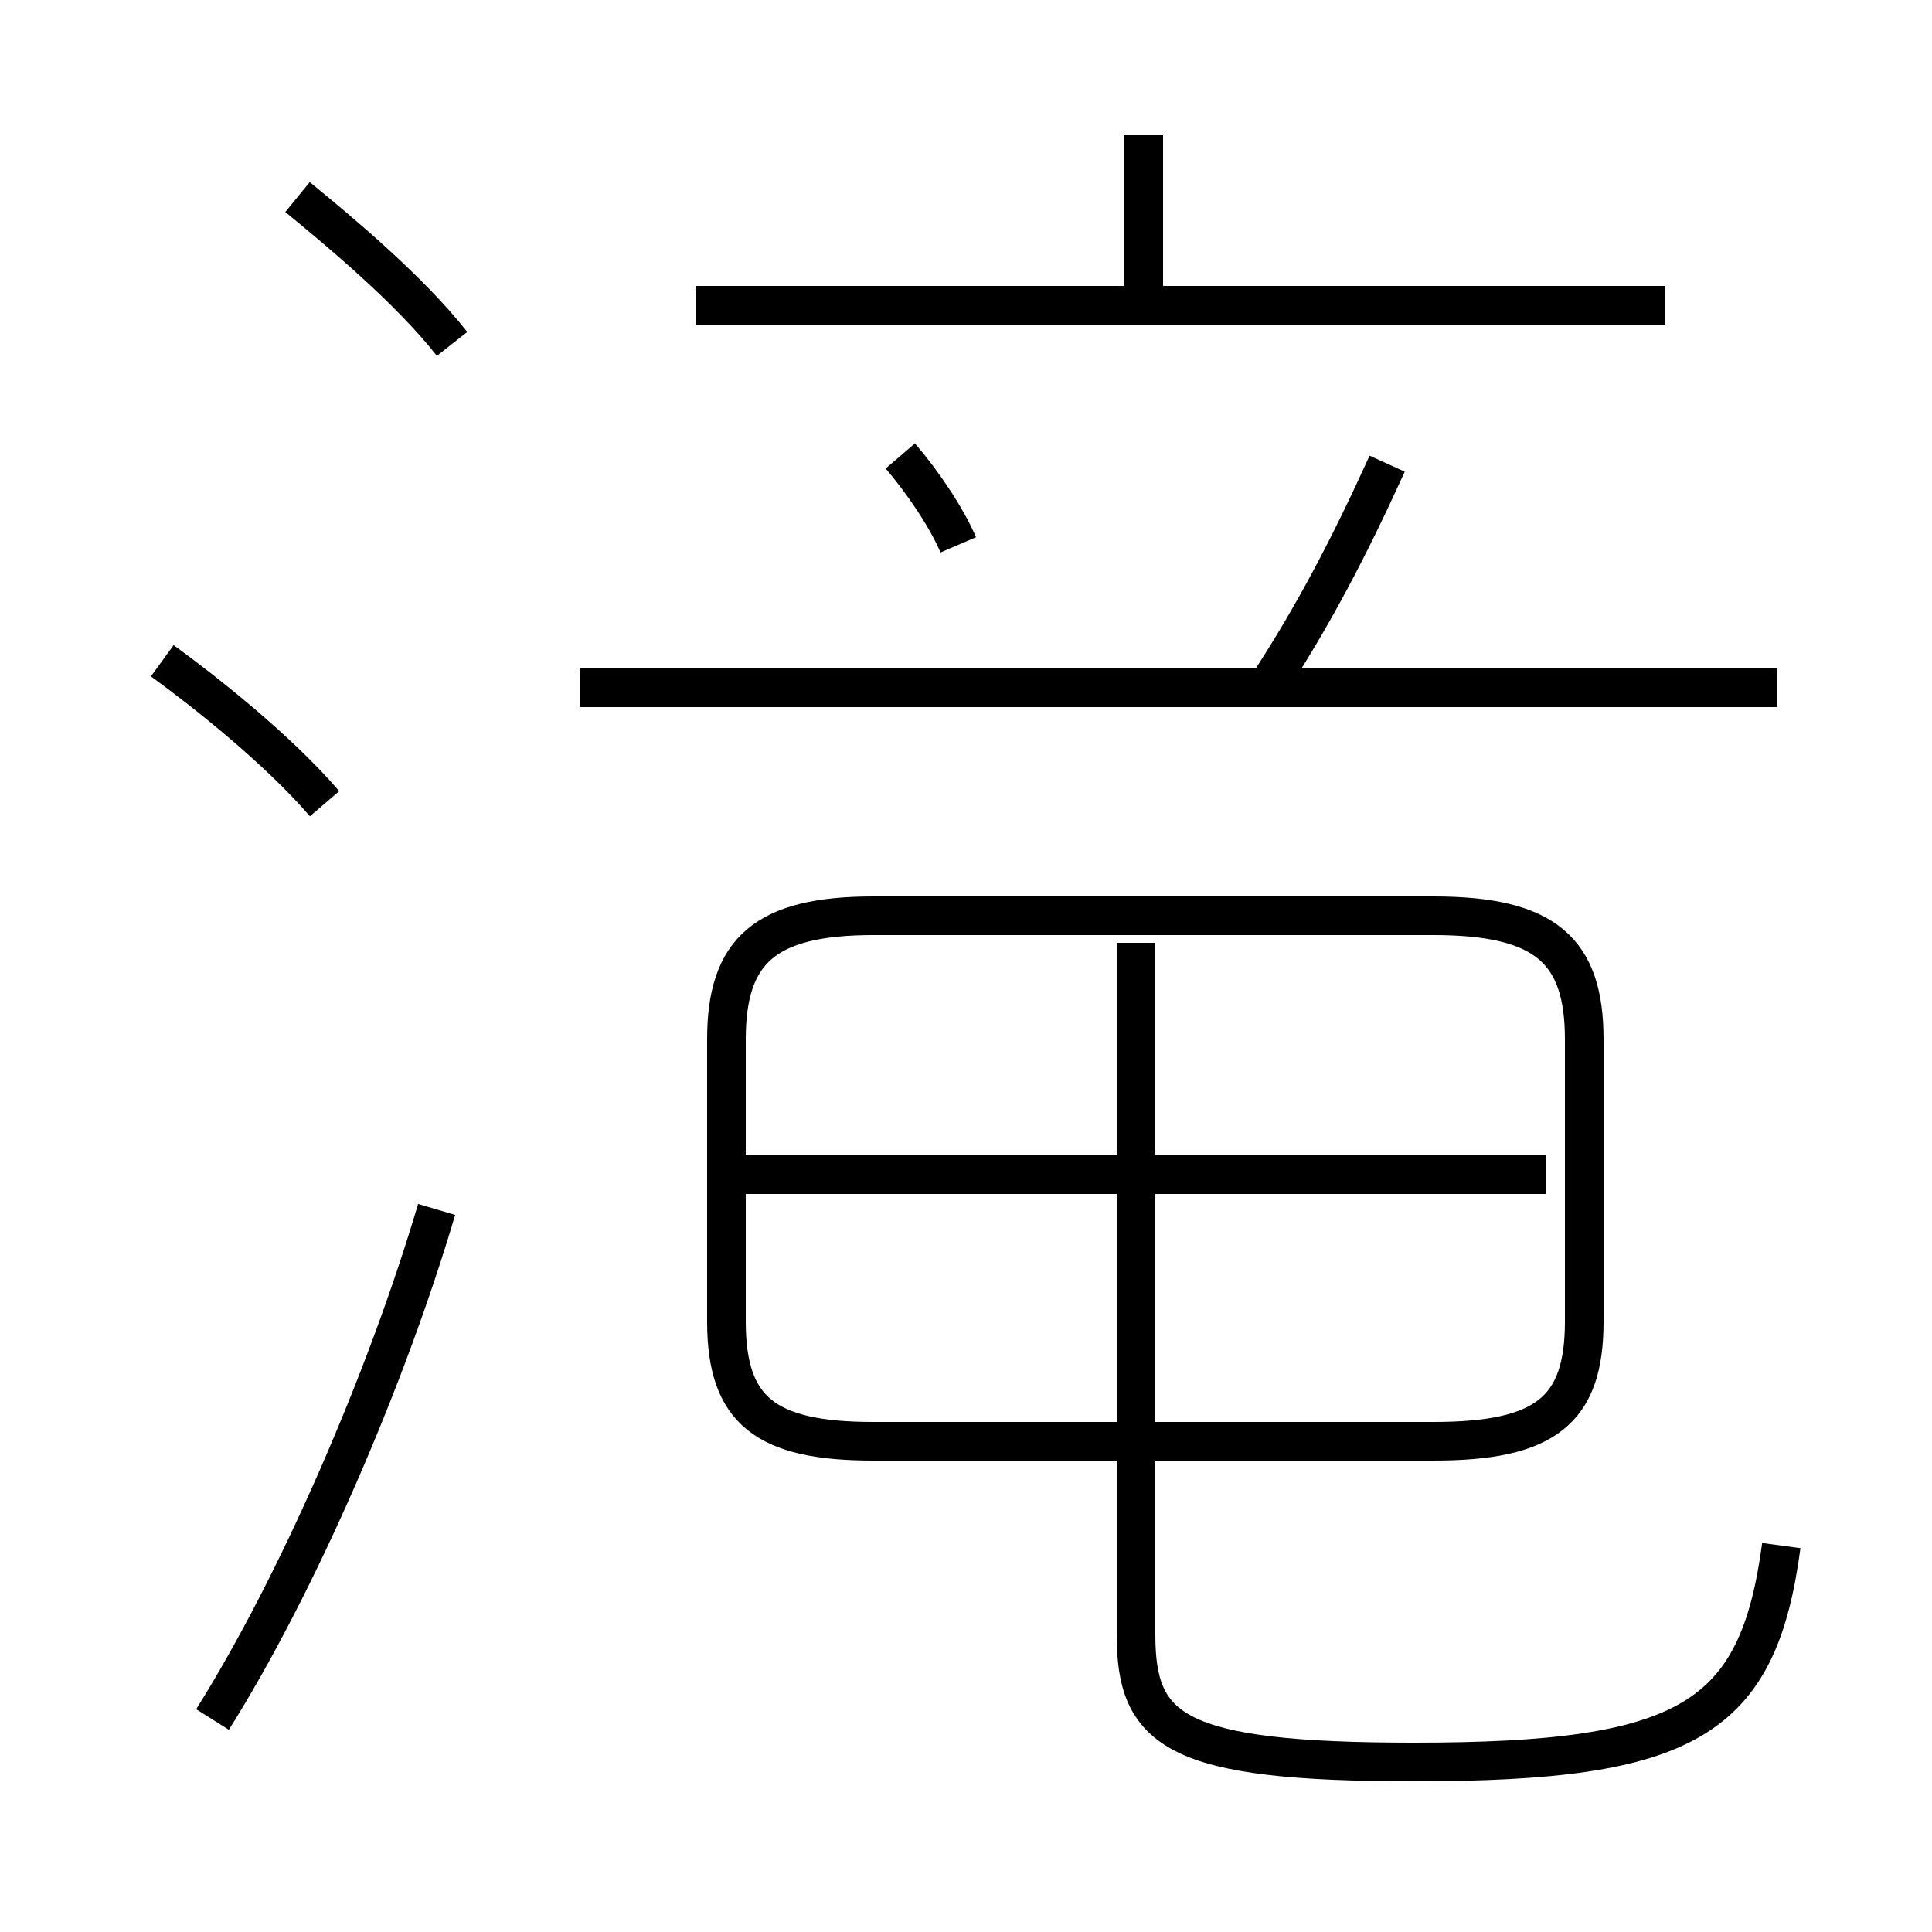 <?xml version='1.0' encoding='utf8'?>
<svg viewBox="0.0 -6.0 50.0 50.0" version="1.1" xmlns="http://www.w3.org/2000/svg">
<rect x="0.0" y="-6.0" width="50.0" height="50.0" fill="#808080" stroke="none"/>
<rect x="-1000" y="-1000" width="2000" height="2000" stroke="white" fill="white"/>
<g style="fill:white;stroke:#000000;  stroke-width:1">
<path d="M 22.6 -6.7 L 37.1 -6.7 C 40.0 -6.7 41.0 -7.5 41.0 -9.8 L 41.0 -17.1 C 41.0 -19.4 40.0 -20.3 37.1 -20.3 L 22.6 -20.3 C 19.8 -20.3 18.8 -19.4 18.8 -17.1 L 18.8 -9.8 C 18.8 -7.5 19.8 -6.7 22.6 -6.7 Z M 5.5 0.5 C 7.7 -3.0 10.0 -8.3 11.3 -12.7 M 8.4 -23.2 C 7.2 -24.6 5.3 -26.1 4.2 -26.9 M 46.1 -4.0 C 45.5 0.5 43.7 1.6 36.6 1.6 C 30.4 1.6 29.4 0.8 29.4 -1.7 L 29.4 -19.6 M 11.7 -35.1 C 10.6 -36.5 8.8 -38.0 7.7 -38.9 M 40.0 -13.6 L 19.1 -13.6 M 24.8 -29.9 C 24.5 -30.6 23.9 -31.5 23.3 -32.2 M 46.0 -26.2 L 15.0 -26.2 M 32.9 -26.4 C 34.0 -28.1 34.9 -29.8 35.9 -32.0 M 43.1 -36.1 L 18.0 -36.1 M 29.6 -36.2 L 29.6 -40.5" transform="translate(0.0 38.0)" />
</g>
</svg>